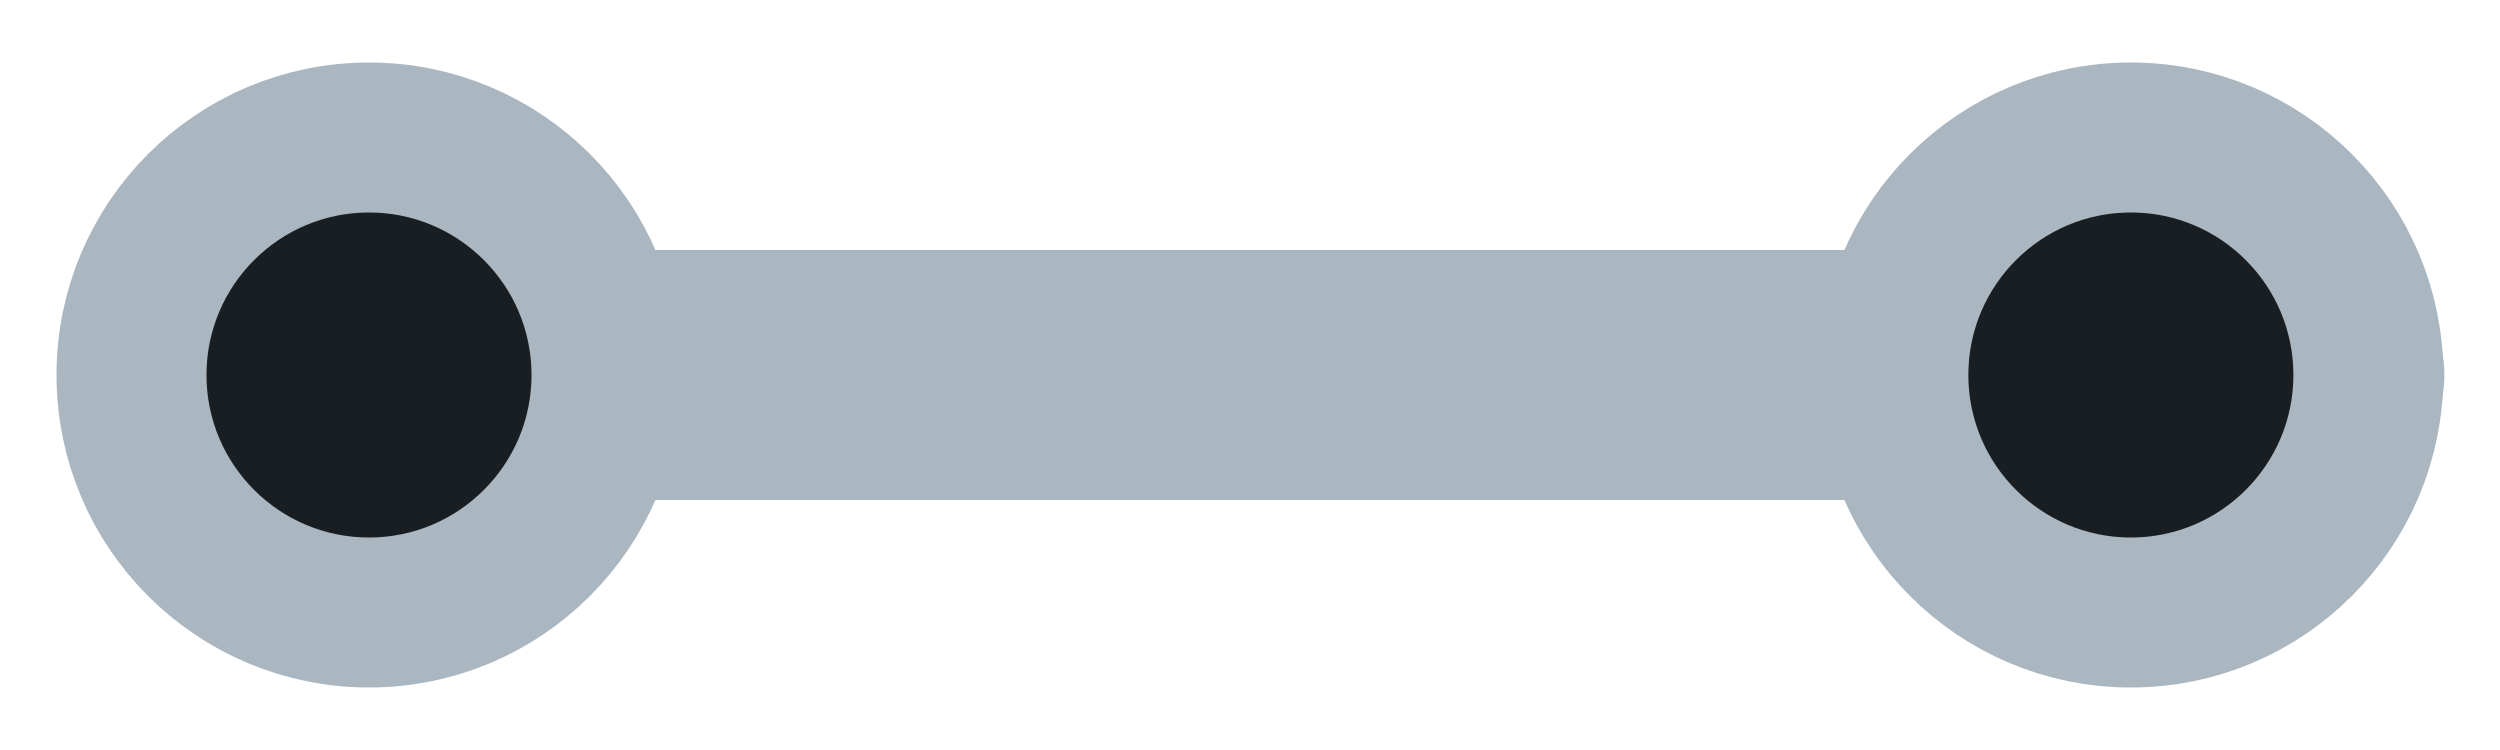<svg width="20" height="6" viewBox="0 0 20 6" fill="none" xmlns="http://www.w3.org/2000/svg">
<path d="M18.555 3H2.702" stroke="#ABB7C0" stroke-width="2" stroke-linecap="round" stroke-linejoin="round"/>
<circle cx="2.952" cy="3" r="1.9" fill="#191E22" stroke="#ABB7C0" stroke-width="1.2"/>
<circle cx="17.047" cy="3" r="1.9" fill="#191E22" stroke="#ABB7C0" stroke-width="1.2"/>
</svg>
